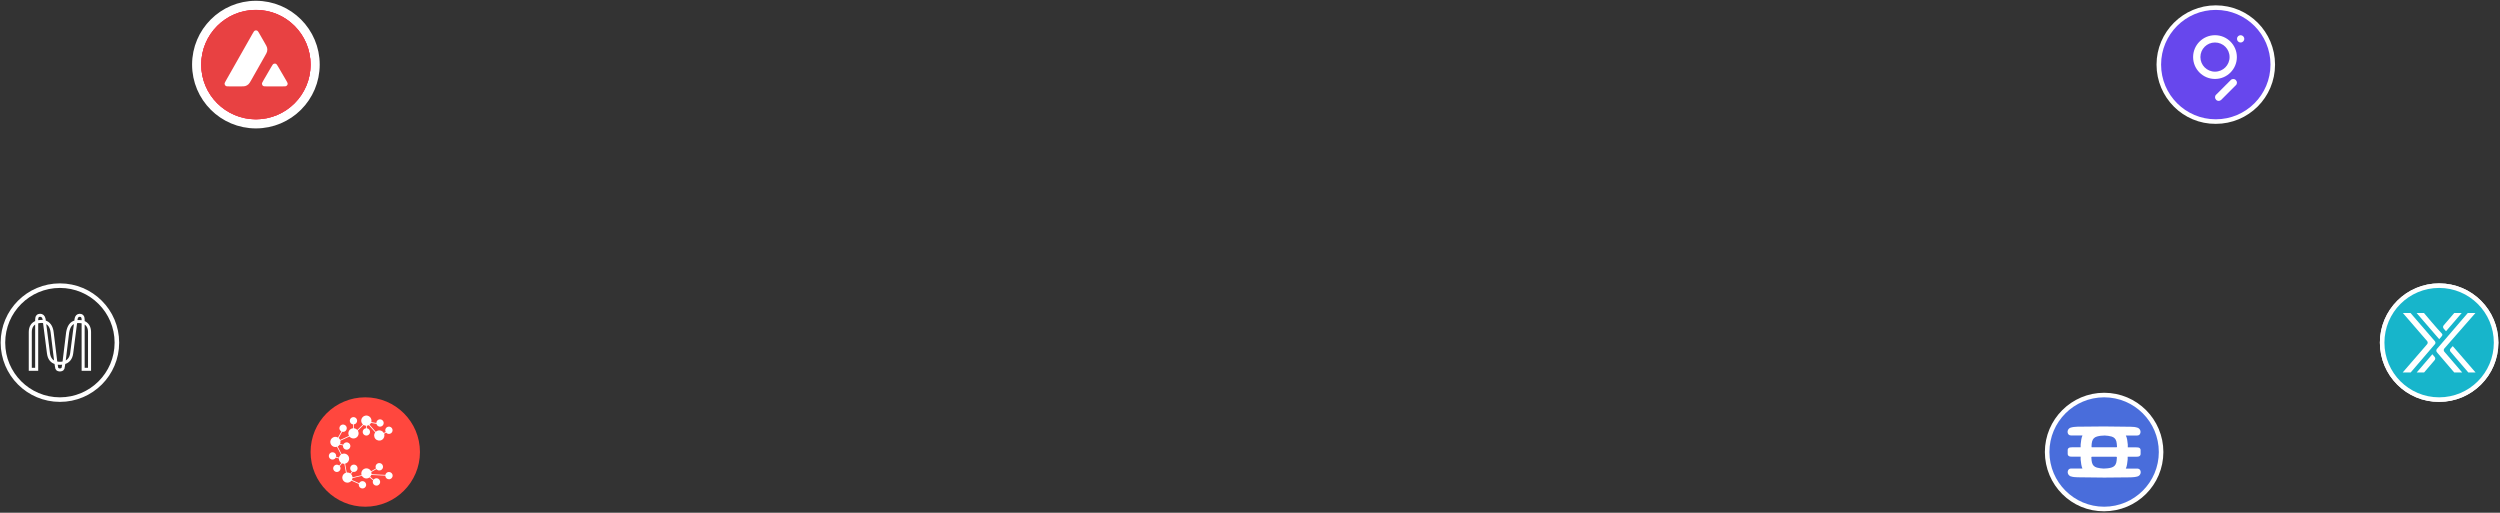 <svg width="1097" height="225" viewBox="0 0 1097 225" fill="none" xmlns="http://www.w3.org/2000/svg">
<rect x="0" y="0" width="1097" height="225" fill="#333333" stroke="none"/>
<path fill-rule="evenodd" clip-rule="evenodd" d="M923.288 174.346C936.622 174.346 947.288 185.133 947.288 198.345C947.288 211.678 936.501 222.345 923.288 222.345C910.076 222.466 899.288 211.678 899.288 198.345C899.288 185.133 910.076 174.346 923.288 174.346Z" fill="url(#paint0_linear_770_10124)" stroke="white" stroke-width="4"/>
<circle cx="923.788" cy="197.846" r="20.5" fill="white"/>
<path d="M928.67 193.718C928.374 192.588 927.674 191.861 926.517 191.538C925.548 191.269 924.553 191.162 923.557 191.108C922.427 191.135 921.27 191.216 920.167 191.538C919.01 191.861 918.311 192.588 918.015 193.718C917.853 194.337 917.8 194.982 917.773 195.601C917.719 196.193 917.719 196.274 918.122 196.274H928.293C928.992 196.274 928.992 196.274 928.912 195.574C928.885 194.982 928.804 194.337 928.67 193.718Z" fill="#496DDB"/>
<path d="M928.481 200.417H918.338C917.638 200.417 917.638 200.417 917.719 201.117C917.746 201.736 917.8 202.382 917.961 203C918.257 204.13 918.957 204.857 920.114 205.18C921.082 205.449 922.078 205.556 923.073 205.61C924.203 205.583 925.36 205.503 926.463 205.18C927.62 204.857 928.32 204.13 928.616 203C928.777 202.382 928.831 201.736 928.858 201.117C928.912 200.525 928.912 200.444 928.481 200.417Z" fill="#496DDB"/>
<path d="M923.288 174.346C910.051 174.346 899.288 185.108 899.288 198.346C899.288 211.583 910.051 222.346 923.288 222.346C936.553 222.346 947.288 211.583 947.288 198.346C947.288 185.108 936.553 174.346 923.288 174.346ZM933.405 192.938C933.513 193.637 933.593 194.337 933.674 195.063V196.301H937.387C937.683 196.301 937.952 196.301 938.221 196.355C938.867 196.462 939.27 196.839 939.297 197.458V199.261C939.27 199.879 938.867 200.256 938.221 200.364C937.952 200.417 937.683 200.417 937.387 200.417H933.62V201.628C933.54 202.355 933.459 203.054 933.351 203.754C933.244 204.453 933.055 205.072 932.813 205.61H937.575C938.14 205.61 938.679 205.664 939.055 206.202C939.62 207.09 939.324 208.274 938.436 208.839C938.329 208.92 938.194 209 938.06 209.027C937.064 209.35 936.042 209.404 934.992 209.458C930.714 209.539 926.329 209.565 923.369 209.565C919.871 209.565 915.19 209.512 911.638 209.431C910.589 209.404 909.566 209.35 908.598 209C908.436 208.974 908.329 208.92 908.221 208.812C907.333 208.247 907.037 207.09 907.602 206.175C907.952 205.637 908.49 205.583 909.055 205.583H913.764C913.548 205.045 913.36 204.426 913.253 203.754C913.145 203.054 913.064 202.355 912.983 201.628V200.391H909.217C908.921 200.391 908.652 200.391 908.383 200.337C907.737 200.229 907.333 199.852 907.306 199.234V197.431C907.333 196.812 907.737 196.435 908.383 196.328C908.652 196.274 908.921 196.274 909.217 196.274H912.983V195.063C913.064 194.337 913.145 193.637 913.253 192.938C913.36 192.238 913.548 191.619 913.791 191.081H909.028C908.463 191.081 907.925 191.027 907.548 190.489C906.983 189.601 907.279 188.417 908.167 187.852C908.275 187.772 908.409 187.691 908.544 187.664C909.54 187.341 910.562 187.287 911.584 187.234C915.862 187.153 920.248 187.126 923.208 187.126C926.705 187.126 931.414 187.18 934.939 187.261C935.988 187.287 937.01 187.341 937.979 187.691C938.14 187.718 938.248 187.772 938.356 187.879C939.244 188.444 939.54 189.601 938.974 190.516C938.625 191.054 938.087 191.108 937.522 191.108H932.813C933.109 191.646 933.27 192.238 933.405 192.938Z" fill="#496DDB"/>
<path d="M160.273 222.346C173.532 222.346 184.273 211.605 184.273 198.346C184.273 185.086 173.532 174.346 160.273 174.346C147.013 174.346 136.288 185.086 136.288 198.346C136.288 211.605 147.029 222.346 160.273 222.346Z" fill="#FF473E"/>
<g clip-path="url(#clip0_770_10124)">
<path d="M170.673 207.107C169.907 207.107 169.256 207.64 169.093 208.381L162.994 208.091C163.017 207.976 163.029 207.86 163.029 207.744C163.029 207.536 162.994 207.327 162.936 207.119L165.155 205.845C165.701 206.516 166.688 206.655 167.397 206.146C168.106 205.636 168.292 204.663 167.815 203.934C167.339 203.204 166.375 202.972 165.619 203.401C164.864 203.829 164.574 204.779 164.969 205.555L162.819 206.794C162.308 205.717 161.042 205.231 159.938 205.682C158.834 206.134 158.277 207.373 158.672 208.497L154.675 209.458C154.652 208.914 154.419 208.404 154.036 208.01L154.756 207.014C155.57 207.292 156.464 206.887 156.79 206.088C157.115 205.289 156.755 204.374 155.976 204.015C155.198 203.644 154.257 203.957 153.85 204.71C153.444 205.462 153.699 206.412 154.431 206.864L153.769 207.779C153.304 207.431 152.712 207.281 152.131 207.35L151.445 203.447C152.305 203.262 152.967 202.59 153.153 201.745C153.339 200.888 153.014 200.007 152.317 199.486C151.619 198.954 150.678 198.884 149.912 199.289L148.18 195.919C148.552 195.734 148.854 195.444 149.075 195.097L150.516 195.479C150.504 195.56 150.492 195.63 150.492 195.711C150.492 196.545 151.131 197.251 151.968 197.332C152.805 197.413 153.571 196.846 153.722 196.012C153.873 195.178 153.374 194.379 152.561 194.159C151.747 193.927 150.899 194.356 150.597 195.143L149.238 194.784C149.424 194.344 149.458 193.858 149.342 193.394L153.351 191.553C154.094 192.479 155.442 192.676 156.418 191.981C157.394 191.286 157.649 189.955 156.999 188.959L159.555 186.469C159.868 186.665 160.229 186.793 160.589 186.816V187.916C159.741 188.009 159.102 188.75 159.148 189.607C159.195 190.464 159.903 191.136 160.763 191.136C161.623 191.136 162.331 190.464 162.378 189.607C162.424 188.75 161.797 188.009 160.937 187.916V186.816C161.263 186.793 161.565 186.7 161.844 186.55L164.644 189.735C163.993 190.592 164.039 191.785 164.748 192.584C165.468 193.383 166.653 193.568 167.583 193.012C168.512 192.456 168.907 191.333 168.547 190.325L169.419 189.839C169.976 190.487 170.941 190.603 171.626 190.082C172.312 189.572 172.474 188.611 171.998 187.905C171.522 187.198 170.569 186.978 169.837 187.418C169.105 187.858 168.838 188.785 169.233 189.549L168.408 190.013C168.071 189.399 167.467 188.982 166.781 188.878C166.096 188.773 165.387 188.993 164.888 189.48L162.146 186.364C162.413 186.156 162.634 185.878 162.785 185.577L165.19 185.971C165.375 186.804 166.189 187.349 167.025 187.198C167.873 187.059 168.454 186.283 168.361 185.438C168.268 184.592 167.525 183.955 166.677 184.002C165.817 184.048 165.155 184.743 165.143 185.6L162.912 185.229C163.226 184.164 162.715 183.029 161.704 182.554C160.693 182.079 159.497 182.427 158.881 183.353C158.265 184.28 158.428 185.519 159.264 186.26L156.778 188.681C156.395 188.241 155.849 187.963 155.268 187.916V186.225C156.116 186.133 156.755 185.391 156.708 184.534C156.662 183.677 155.965 183.017 155.105 183.017C154.245 183.017 153.536 183.689 153.49 184.546C153.444 185.403 154.071 186.144 154.931 186.237V187.916C154.164 187.974 153.478 188.426 153.118 189.098C152.758 189.781 152.77 190.592 153.153 191.263L149.249 193.047C149.11 192.711 148.889 192.421 148.61 192.19L150.132 189.457C150.272 189.491 150.4 189.515 150.539 189.515C151.364 189.515 152.049 188.901 152.154 188.09C152.258 187.279 151.724 186.526 150.934 186.33C150.132 186.133 149.319 186.561 149.029 187.326C148.738 188.09 149.075 188.947 149.795 189.329L148.32 191.993C147.425 191.46 146.298 191.611 145.566 192.352C144.846 193.093 144.718 194.217 145.264 195.097C145.81 195.977 146.879 196.371 147.867 196.058L149.621 199.475C149.18 199.799 148.866 200.285 148.761 200.818L147.483 200.448C147.518 200.32 147.53 200.181 147.53 200.054C147.53 199.231 146.914 198.548 146.101 198.456C145.288 198.363 144.532 198.884 144.335 199.683C144.137 200.482 144.579 201.293 145.357 201.571C146.124 201.849 146.984 201.513 147.356 200.783L148.715 201.177C148.715 201.212 148.715 201.247 148.715 201.281C148.715 202.046 149.098 202.752 149.749 203.158L148.878 204.293C148.239 203.725 147.263 203.76 146.658 204.374C146.054 204.988 146.031 205.949 146.612 206.586C147.193 207.223 148.157 207.292 148.831 206.748C149.505 206.204 149.621 205.242 149.122 204.547L150.063 203.32C150.341 203.447 150.655 203.505 150.969 203.505C151.015 203.505 151.062 203.505 151.108 203.494L151.805 207.42C150.876 207.698 150.225 208.543 150.19 209.504C150.167 210.477 150.771 211.346 151.689 211.67C152.607 211.994 153.629 211.693 154.222 210.917L157.475 212.365C157.452 212.481 157.429 212.608 157.429 212.724C157.429 213.546 158.044 214.241 158.869 214.334C159.694 214.427 160.449 213.894 160.635 213.095C160.821 212.296 160.368 211.485 159.59 211.207C158.811 210.929 157.951 211.288 157.591 212.029L154.419 210.616C154.559 210.361 154.652 210.083 154.675 209.794L158.811 208.786C159.125 209.365 159.683 209.771 160.333 209.91C160.984 210.037 161.658 209.875 162.169 209.47L163.714 210.802C163.354 211.589 163.668 212.516 164.434 212.909C165.201 213.315 166.142 213.048 166.584 212.307C167.025 211.566 166.816 210.616 166.107 210.13C165.387 209.643 164.423 209.806 163.9 210.489L162.424 209.226C162.645 208.995 162.808 208.705 162.912 208.404L169.058 208.705C169.07 209.597 169.79 210.304 170.685 210.304C171.58 210.304 172.3 209.574 172.288 208.694C172.288 207.825 171.568 207.107 170.673 207.107Z" fill="white"/>
</g>
<path fill-rule="evenodd" clip-rule="evenodd" d="M972.288 4.346C985.622 4.346 996.288 15.133 996.288 28.345C996.288 41.678 985.501 52.345 972.288 52.345C959.076 52.466 948.288 41.678 948.288 28.345C948.288 15.133 959.076 4.346 972.288 4.346Z" fill="url(#paint1_linear_770_10124)" stroke="white" stroke-width="4"/>
<g clip-path="url(#clip1_770_10124)">
<path d="M972.288 52.346C985.543 52.346 996.288 41.6 996.288 28.346C996.288 15.091 985.543 4.346 972.288 4.346C959.034 4.346 948.288 15.091 948.288 28.346C948.288 41.6 959.034 52.346 972.288 52.346Z" fill="#6747ED"/>
<path fill-rule="evenodd" clip-rule="evenodd" d="M971.938 31.446C968.388 31.446 965.538 28.596 965.538 25.046C965.538 21.496 968.388 18.646 971.938 18.646C975.488 18.646 978.338 21.496 978.338 25.046C978.338 28.596 975.488 31.446 971.938 31.446ZM971.938 15.446C977.238 15.446 981.538 19.746 981.538 25.046C981.538 30.346 977.238 34.646 971.938 34.646C966.638 34.646 962.338 30.346 962.338 25.046C962.338 19.746 966.638 15.446 971.938 15.446ZM981.088 35.146C981.738 35.796 981.738 36.796 981.088 37.396L974.688 43.796C974.038 44.446 973.038 44.446 972.438 43.796C971.788 43.146 971.788 42.146 972.438 41.546L978.838 35.146C979.438 34.496 980.488 34.496 981.088 35.146ZM984.788 17.046C984.788 17.946 984.088 18.646 983.188 18.646C982.288 18.646 981.588 17.946 981.588 17.046C981.588 16.146 982.288 15.446 983.188 15.446C984.038 15.446 984.788 16.146 984.788 17.046Z" fill="white"/>
</g>
<circle cx="112.288" cy="28.346" r="26" fill="#FD2E53" stroke="white" stroke-width="4"/>
<circle cx="112.288" cy="28.346" r="24" fill="#FD2E53"/>
<g clip-path="url(#clip2_770_10124)">
<path d="M127.091 12.585H97.454V39.539H127.091V12.585Z" fill="white"/>
<path fill-rule="evenodd" clip-rule="evenodd" d="M136.272 28.362C136.272 41.608 125.535 52.346 112.288 52.346C99.042 52.346 88.304 41.608 88.304 28.362C88.304 15.116 99.042 4.378 112.288 4.378C125.535 4.378 136.272 15.116 136.272 28.362ZM105.492 37.906H100.837C99.859 37.906 99.376 37.906 99.082 37.718C98.763 37.511 98.569 37.17 98.545 36.792C98.528 36.445 98.769 36.021 99.252 35.172L110.745 14.915C111.234 14.054 111.482 13.624 111.794 13.465C112.13 13.294 112.531 13.294 112.866 13.465C113.179 13.624 113.426 14.054 113.915 14.915L116.278 19.039L116.29 19.06C116.818 19.983 117.086 20.451 117.203 20.942C117.333 21.478 117.333 22.044 117.203 22.58C117.085 23.075 116.82 23.546 116.284 24.483L110.247 35.155L110.231 35.182C109.7 36.112 109.43 36.584 109.057 36.94C108.65 37.329 108.161 37.611 107.625 37.771C107.136 37.906 106.588 37.906 105.492 37.906ZM117.246 37.906H123.916C124.9 37.906 125.395 37.906 125.69 37.712C126.008 37.506 126.208 37.158 126.226 36.781C126.243 36.445 126.007 36.037 125.544 35.238C125.528 35.211 125.512 35.183 125.495 35.155L122.154 29.44L122.116 29.375C121.647 28.581 121.41 28.18 121.106 28.026C120.77 27.855 120.375 27.855 120.039 28.026C119.733 28.185 119.485 28.603 118.996 29.445L115.667 35.161L115.656 35.18C115.169 36.022 114.925 36.442 114.943 36.787C114.966 37.164 115.161 37.511 115.479 37.718C115.768 37.906 116.263 37.906 117.246 37.906Z" fill="#E84142"/>
</g>
<circle cx="26.288" cy="150.346" r="24" fill="url(#paint2_linear_770_10124)" stroke="white" stroke-width="4"/>
<circle cx="26.288" cy="150.346" r="24" fill="#2D2D2D"/>
<g clip-path="url(#clip3_770_10124)">
<path d="M14.288 135.046H38.288C40.088 135.046 41.588 136.546 41.588 138.346V162.346C41.588 164.146 40.088 165.646 38.288 165.646H14.288C12.488 165.646 10.988 164.146 10.988 162.346V138.346C10.988 136.546 12.488 135.046 14.288 135.046Z" fill="#2D2D2D"/>
<path d="M26.288 162.346C26.732 162.346 27.027 162.196 27.323 162.046C27.618 161.746 27.766 161.446 27.766 160.996L28.061 159.196C26.879 159.496 25.698 159.496 24.516 159.196L24.811 160.996C24.811 161.446 24.959 161.746 25.254 162.046C25.55 162.196 25.845 162.346 26.288 162.346ZM36.482 162.046H39.288V145.696C39.288 143.446 38.254 141.946 36.482 141.346V162.046ZM13.288 162.046H16.095V141.346C14.322 141.946 13.288 143.446 13.288 145.696V162.046ZM28.061 159.196C29.834 158.746 31.163 157.396 31.459 154.996L33.232 141.196C31.163 141.646 30.129 143.296 29.686 145.846L28.061 159.196ZM24.516 159.196L22.891 145.846C22.595 143.296 21.413 141.646 19.493 141.196L21.266 154.996C21.561 157.396 22.743 158.746 24.516 159.196ZM36.482 141.346V140.146C36.482 138.946 35.891 138.346 35.004 138.346C34.118 138.346 33.527 138.946 33.379 139.996L33.232 141.196C34.266 141.046 35.447 141.046 36.482 141.346ZM16.095 141.346C16.686 141.196 17.425 141.046 18.016 141.046C18.459 141.046 18.902 141.046 19.493 141.196L19.345 139.996C19.05 138.796 18.459 138.346 17.573 138.346C16.686 138.346 16.095 138.946 16.095 140.146V141.346Z" fill="#2D2D2D" stroke="white" stroke-width="1.333" stroke-miterlimit="5.333"/>
</g>
<circle cx="1070.29" cy="150.346" r="24" fill="url(#paint3_linear_770_10124)" stroke="white" stroke-width="4"/>
<path fill-rule="evenodd" clip-rule="evenodd" d="M1070.29 126.346C1083.62 126.346 1094.29 137.133 1094.29 150.345C1094.29 163.678 1083.5 174.345 1070.29 174.345C1057.08 174.466 1046.29 163.678 1046.29 150.345C1046.29 137.133 1057.08 126.346 1070.29 126.346Z" fill="url(#paint4_linear_770_10124)" stroke="white" stroke-width="4"/>
<g clip-path="url(#clip4_770_10124)">
<path d="M1070.29 174.346C1083.54 174.346 1094.29 163.601 1094.29 150.346C1094.29 137.091 1083.54 126.346 1070.29 126.346C1057.03 126.346 1046.29 137.091 1046.29 150.346C1046.29 163.601 1057.03 174.346 1070.29 174.346Z" fill="#17B5CB"/>
<g clip-path="url(#clip5_770_10124)">
<path d="M1082.86 137.346H1086.22L1072.59 152.908C1072.25 153.3 1072.22 153.898 1072.57 154.313L1080.42 163.452H1076.92L1069.67 154.98L1069.3 154.52C1068.95 154.128 1068.98 153.507 1069.32 153.115L1082.86 137.346Z" fill="white"/>
<path d="M1075.28 154.313C1075.05 154.059 1074.98 153.691 1075.05 153.369C1075.12 153.185 1075.24 153 1075.38 152.862L1076.27 151.872L1086.29 163.452H1083.11C1083.11 163.452 1077.24 156.592 1075.28 154.313Z" fill="white"/>
<path d="M1057.79 163.452H1054.29L1065.02 151.044C1065.36 150.652 1065.36 150.054 1065.02 149.662L1054.38 137.346H1057.74L1068.45 149.754C1068.72 150.123 1068.77 150.652 1068.47 150.998C1065.66 154.244 1057.79 163.452 1057.79 163.452Z" fill="white"/>
<path d="M1063.64 137.346H1060.41L1070.33 148.833C1070.33 148.833 1070.36 148.81 1071.46 147.498C1071.76 147.153 1071.83 146.715 1071.49 146.37C1069.41 144.252 1063.64 137.346 1063.64 137.346Z" fill="white"/>
<path d="M1073.3 145.357L1080.19 137.346H1076.92L1073.33 141.536L1072.29 142.756C1071.95 143.147 1071.92 143.746 1072.27 144.16C1072.52 144.459 1073.3 145.357 1073.3 145.357Z" fill="white"/>
<path d="M1067.32 155.441L1060.44 163.452H1063.68L1067.27 159.262L1068.31 158.042C1068.65 157.651 1068.68 157.052 1068.33 156.638C1068.08 156.339 1067.32 155.441 1067.32 155.441Z" fill="white"/>
</g>
</g>
<defs>
<linearGradient id="paint0_linear_770_10124" x1="971.388" y1="198.378" x2="923.321" y2="150.312" gradientUnits="userSpaceOnUse">
<stop stop-color="#4B81EB"/>
<stop offset="1" stop-color="#6752F4"/>
</linearGradient>
<linearGradient id="paint1_linear_770_10124" x1="1020.39" y1="28.378" x2="972.321" y2="-19.688" gradientUnits="userSpaceOnUse">
<stop stop-color="#4B81EB"/>
<stop offset="1" stop-color="#6752F4"/>
</linearGradient>
<linearGradient id="paint2_linear_770_10124" x1="-7.619" y1="155.675" x2="30.9" y2="182.03" gradientUnits="userSpaceOnUse">
<stop stop-color="#FF3B3B"/>
<stop offset="1" stop-color="#FF9914"/>
</linearGradient>
<linearGradient id="paint3_linear_770_10124" x1="1070.29" y1="116.405" x2="1036.35" y2="150.346" gradientUnits="userSpaceOnUse">
<stop stop-color="#FF2D55"/>
<stop offset="1" stop-color="#FFBC5B"/>
</linearGradient>
<linearGradient id="paint4_linear_770_10124" x1="1118.39" y1="150.378" x2="1070.32" y2="102.312" gradientUnits="userSpaceOnUse">
<stop stop-color="#4B81EB"/>
<stop offset="1" stop-color="#6752F4"/>
</linearGradient>
<clipPath id="clip0_770_10124">
<rect width="28" height="32" fill="white" transform="translate(144.288 182.346)"/>
</clipPath>
<clipPath id="clip1_770_10124">
<rect width="48" height="48" fill="white" transform="translate(948.288 4.346)"/>
</clipPath>
<clipPath id="clip2_770_10124">
<rect width="48" height="48.032" fill="white" transform="translate(88.288 4.346)"/>
</clipPath>
<clipPath id="clip3_770_10124">
<rect width="32" height="32" fill="white" transform="translate(10.288 134.346)"/>
</clipPath>
<clipPath id="clip4_770_10124">
<rect width="48" height="48" fill="white" transform="translate(1046.29 126.346)"/>
</clipPath>
<clipPath id="clip5_770_10124">
<rect width="32" height="26.014" fill="white" transform="translate(1054.29 137.346)"/>
</clipPath>
</defs>
</svg>
